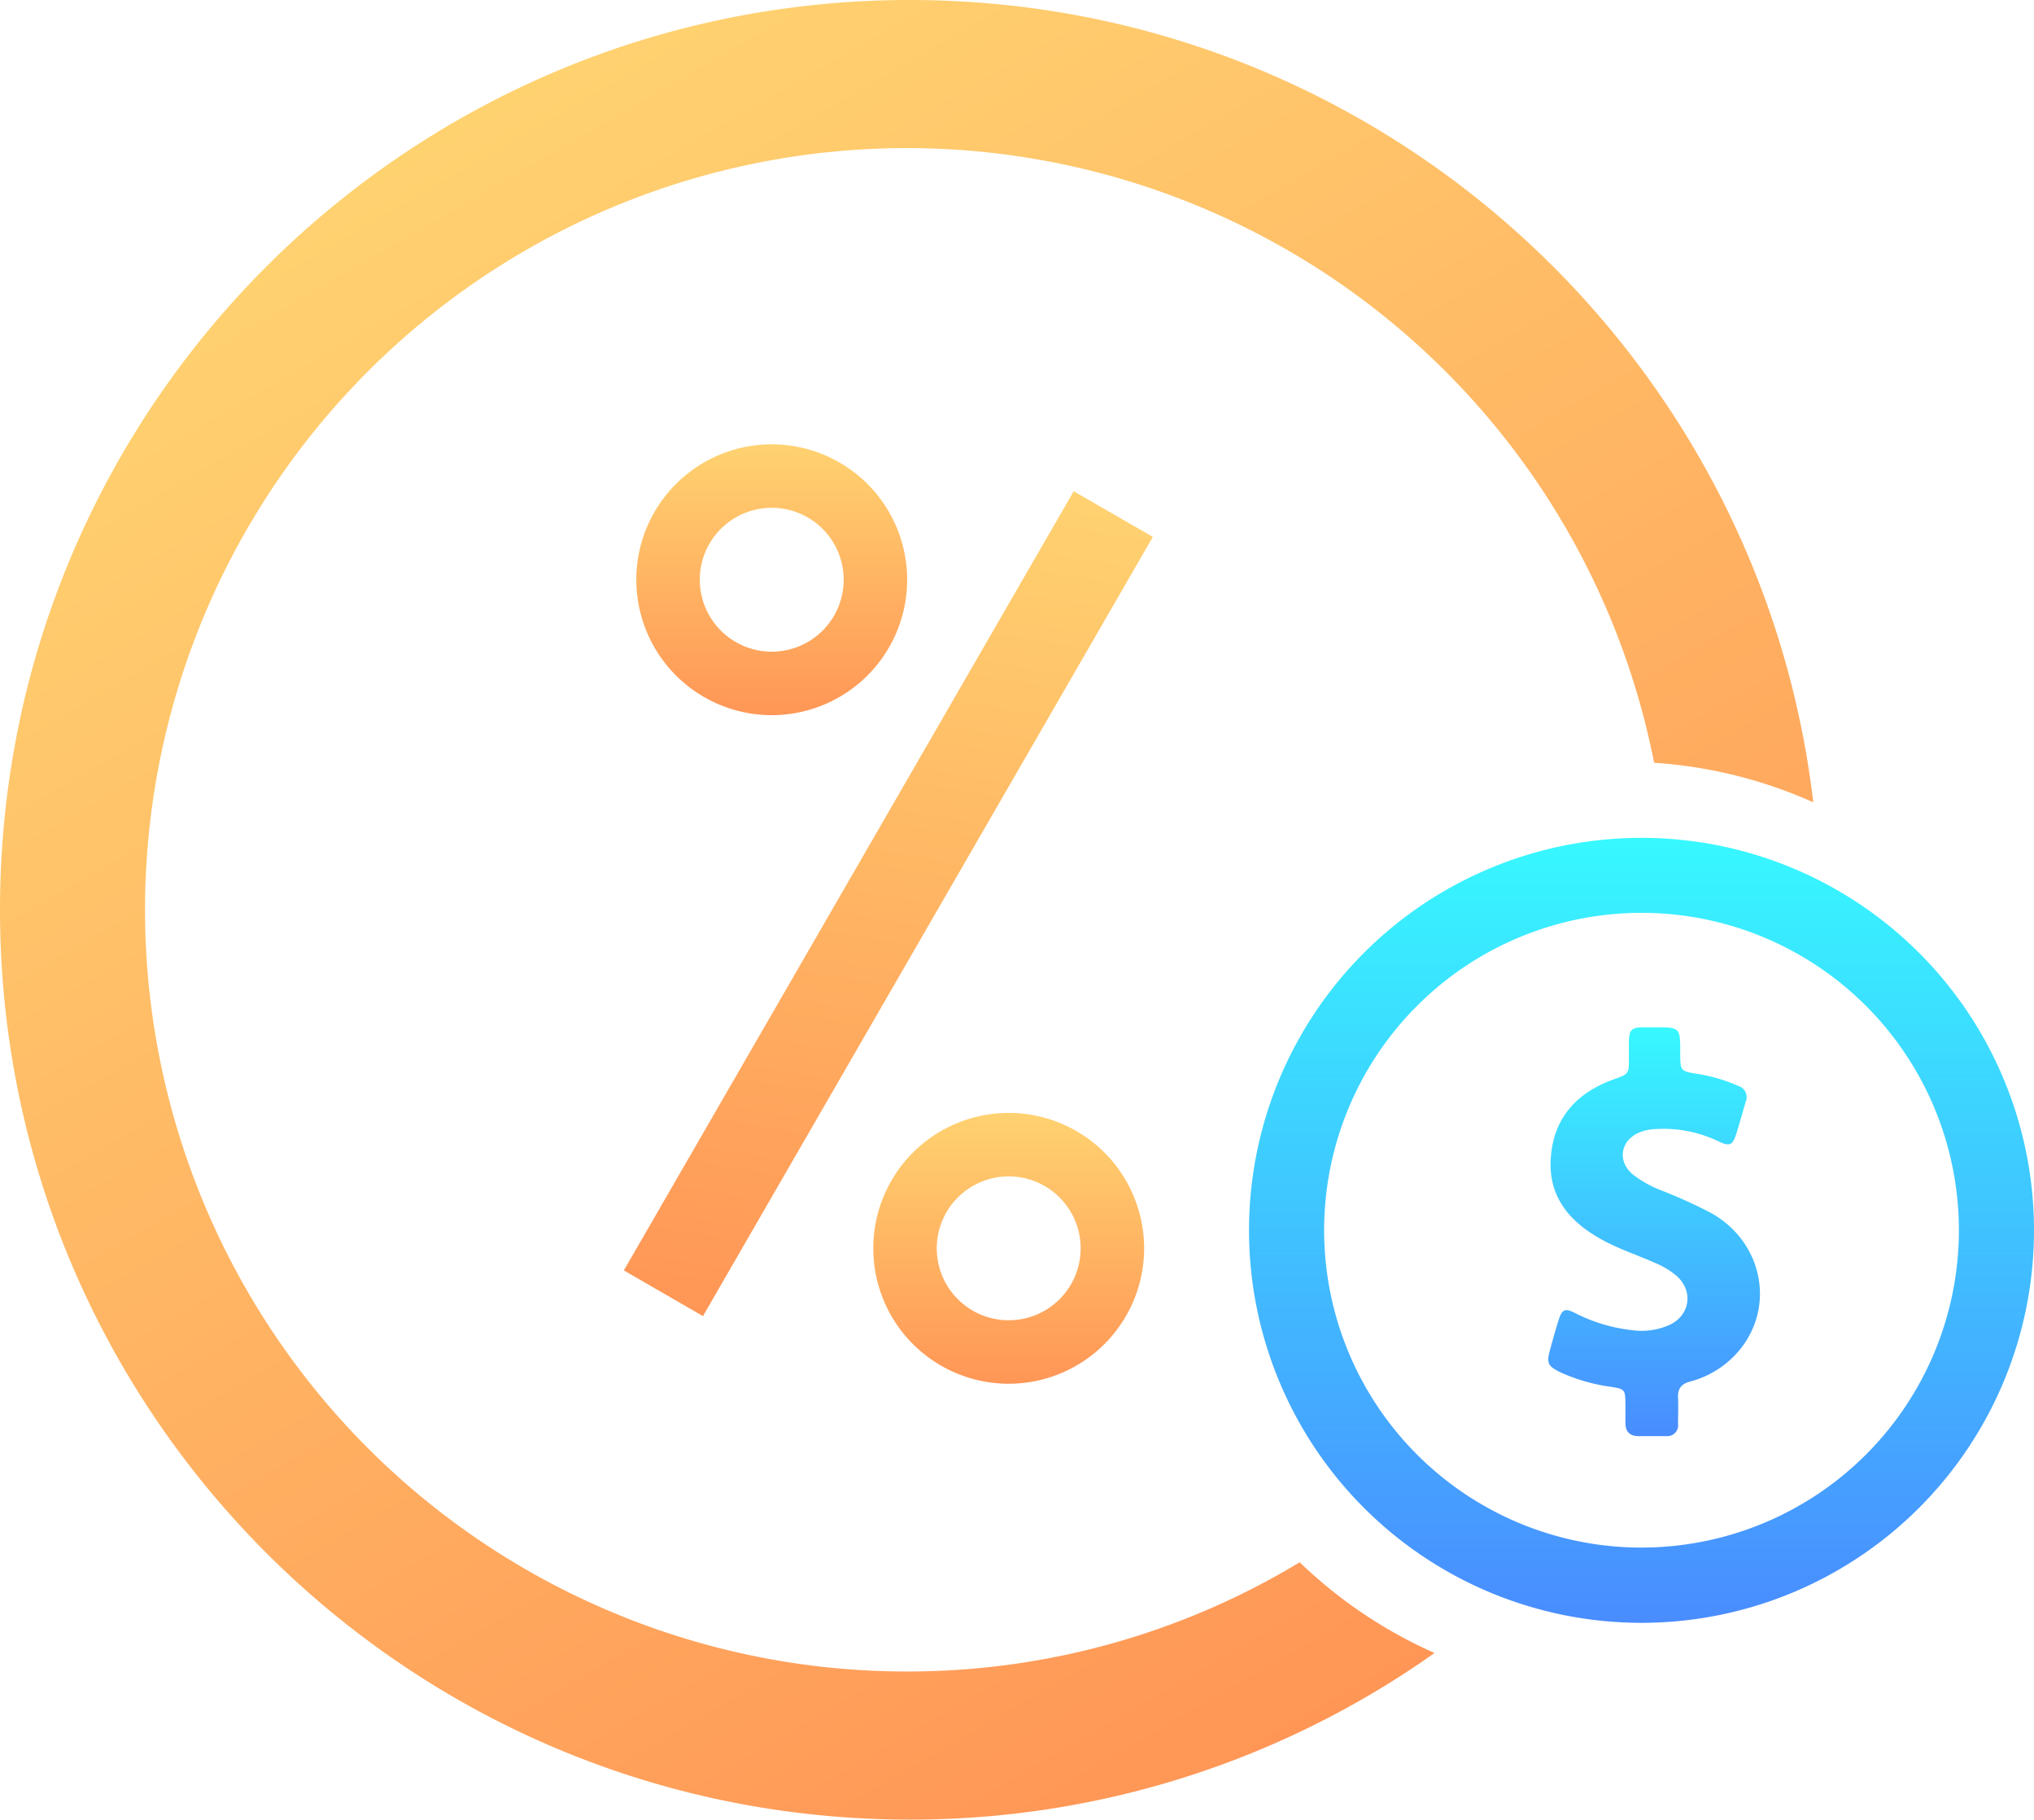 <svg xmlns="http://www.w3.org/2000/svg" xmlns:xlink="http://www.w3.org/1999/xlink" viewBox="0 0 480.66 430"><defs><style>.cls-1{fill:url(#linear-gradient);}.cls-2{fill:url(#linear-gradient-2);}.cls-3{fill:url(#linear-gradient-3);}.cls-4{fill:url(#linear-gradient-4);}.cls-5{fill:url(#linear-gradient-5);}.cls-6{fill:url(#linear-gradient-6);}</style><linearGradient id="linear-gradient" x1="390.83" y1="339.38" x2="390.83" y2="242.68" gradientUnits="userSpaceOnUse"><stop offset="0" stop-color="#498cff"/><stop offset="1" stop-color="#37f8ff"/></linearGradient><linearGradient id="linear-gradient-2" x1="387.91" y1="383.5" x2="387.91" y2="197.99" xlink:href="#linear-gradient"/><linearGradient id="linear-gradient-3" x1="588.93" y1="175.45" x2="493.36" y2="9.92" gradientTransform="translate(-623.43 120.86) scale(1.54 1)" gradientUnits="userSpaceOnUse"><stop offset="0" stop-color="#ff9656"/><stop offset="1" stop-color="#ffd270"/></linearGradient><linearGradient id="linear-gradient-4" x1="182.37" y1="169" x2="182.37" y2="105" gradientTransform="matrix(1, 0, 0, 1, 0, 0)" xlink:href="#linear-gradient-3"/><linearGradient id="linear-gradient-5" x1="238.37" y1="327" x2="238.37" y2="263" gradientTransform="matrix(1, 0, 0, 1, 0, 0)" xlink:href="#linear-gradient-3"/><linearGradient id="linear-gradient-6" x1="322.51" y1="401.23" x2="107.48" y2="28.78" gradientTransform="matrix(1, 0, 0, 1, 0, 0)" xlink:href="#linear-gradient-3"/></defs><title>g_f</title><g id="Layer_2" data-name="Layer 2"><g id="Layer_1-2" data-name="Layer 1"><path class="cls-1" d="M404.28,286.61a116.42,116.42,0,0,0-11.82-5.35,26.54,26.54,0,0,1-6.49-3.63c-3.85-3.08-3.12-8.07,1.4-10a11.39,11.39,0,0,1,4-.82,30.17,30.17,0,0,1,14.94,3c2.36,1.14,3.14.78,3.93-1.68s1.54-5.23,2.32-7.85a2.74,2.74,0,0,0-1.78-3.65,38,38,0,0,0-9.43-2.82c-4.27-.66-4.27-.68-4.29-5,0-6.05,0-6.05-6.09-6.05-.88,0-1.76,0-2.64,0-2.84.08-3.32.58-3.4,3.44,0,1.28,0,2.56,0,3.85,0,3.79,0,3.73-3.67,5.05-8.79,3.2-14.22,9.19-14.8,18.77-.52,8.49,3.91,14.22,10.88,18.39,4.29,2.58,9,4.09,13.6,6.11a20.2,20.2,0,0,1,5,2.92c4.37,3.61,3.57,9.63-1.62,11.9a16.29,16.29,0,0,1-8.73,1.14,39,39,0,0,1-13.3-4c-2.46-1.28-3.18-.94-4,1.72-.72,2.3-1.36,4.61-2,6.93-.86,3.12-.54,3.85,2.44,5.31a42.47,42.47,0,0,0,12,3.44c3.24.52,3.34.66,3.38,4,0,1.52,0,3.06,0,4.57,0,1.92.94,3,2.92,3.08,2.24,0,4.49,0,6.73,0a2.56,2.56,0,0,0,2.78-2.9c0-2.08.1-4.17,0-6.25s.82-3.2,2.86-3.75a22.57,22.57,0,0,0,11.76-7.55C419.64,308.49,416.38,293.3,404.28,286.61Z"/><path class="cls-2" d="M387.91,198a92.75,92.75,0,1,0,92.75,92.75A92.75,92.75,0,0,0,387.91,198Zm0,167.72a75,75,0,1,1,75-75A75,75,0,0,1,387.91,365.71Z"/><rect class="cls-3" x="199.13" y="107.24" width="21.59" height="212.62" transform="translate(134.9 -76.35) rotate(30)"/><path class="cls-4" d="M182.37,105a32,32,0,1,0,32,32A32,32,0,0,0,182.37,105Zm0,49a17,17,0,1,1,17-17A17,17,0,0,1,182.37,154Z"/><path class="cls-5" d="M238.37,263a32,32,0,1,0,32,32A32,32,0,0,0,238.37,263Zm0,49a17,17,0,1,1,17-17A17,17,0,0,1,238.37,312Z"/><path class="cls-6" d="M214.25,395A180,180,0,1,1,390.89,180.26a109.37,109.37,0,0,1,37.61,9.34C415.93,82.83,325.15,0,215,0,96.26,0,0,96.26,0,215S96.26,430,215,430a214,214,0,0,0,124-39.37,110.17,110.17,0,0,1-31.86-21.44A179.16,179.16,0,0,1,214.25,395Z"/></g></g></svg>